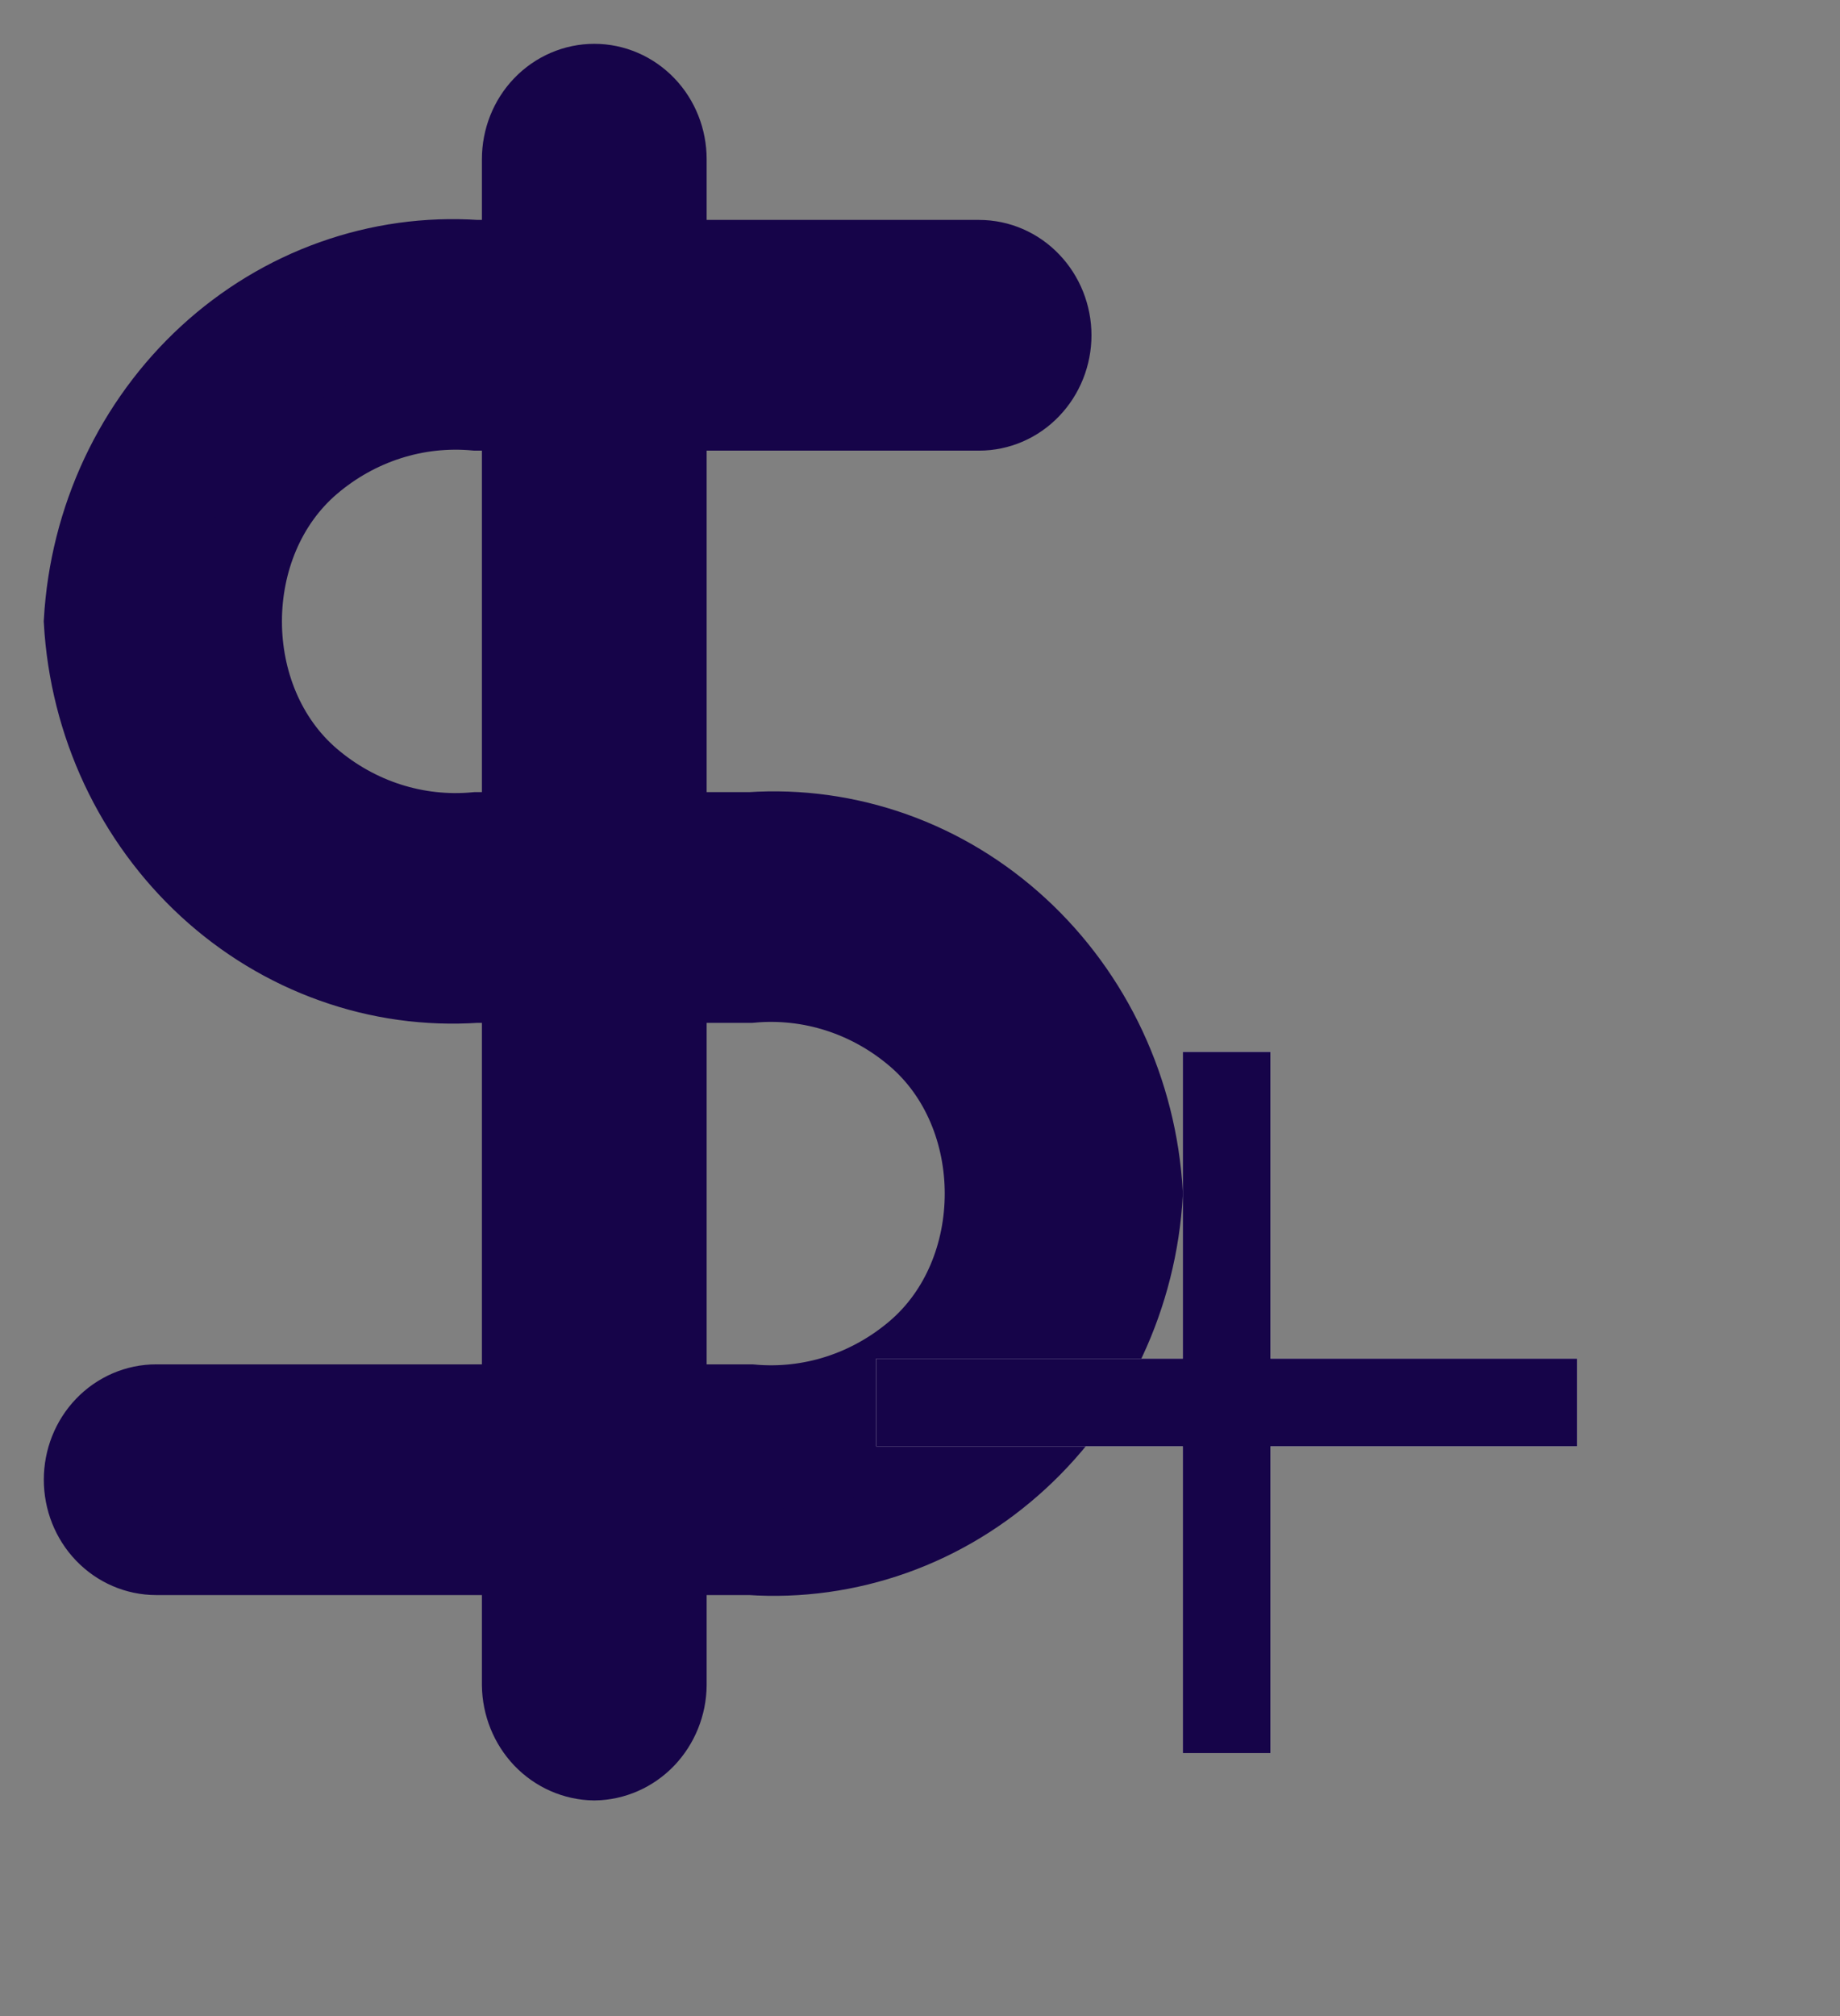 <svg width="21" height="23" viewBox="0 0 21 23" fill="none" xmlns="http://www.w3.org/2000/svg">
<rect x="0" y="0" width="21" height="23" fill="#808080" stroke="none"/>
<path d="M6.783 20.04C6.576 20.037 6.378 19.95 6.232 19.798C6.086 19.645 6.003 19.439 6 19.224V1.816C6 1.6 6.082 1.392 6.229 1.239C6.376 1.086 6.575 1 6.783 1C6.99 1 7.189 1.086 7.336 1.239C7.483 1.392 7.565 1.6 7.565 1.816V19.224C7.563 19.439 7.479 19.645 7.333 19.798C7.187 19.95 6.989 20.037 6.783 20.04Z" fill="#160449" stroke="#160449"/>
<path d="M8.565 17.697H1.783C1.575 17.697 1.376 17.611 1.229 17.458C1.082 17.305 1 17.097 1 16.881C1 16.665 1.082 16.457 1.229 16.304C1.376 16.151 1.575 16.065 1.783 16.065H8.565C9.256 16.129 9.942 15.909 10.479 15.451C11.55 14.537 11.55 12.697 10.479 11.783C9.942 11.325 9.256 11.105 8.565 11.169H5.435C4.886 11.206 4.336 11.13 3.817 10.944C3.297 10.759 2.817 10.468 2.405 10.089C1.993 9.71 1.657 9.25 1.415 8.735C1.174 8.22 1.033 7.661 1 7.089C1.033 6.517 1.174 5.958 1.415 5.443C1.657 4.928 1.993 4.468 2.405 4.089C2.817 3.71 3.297 3.419 3.817 3.234C4.336 3.049 4.886 2.972 5.435 3.009H11.174C11.382 3.009 11.581 3.095 11.727 3.248C11.874 3.401 11.957 3.609 11.957 3.825C11.957 4.041 11.874 4.249 11.727 4.402C11.581 4.555 11.382 4.641 11.174 4.641H5.435C4.744 4.577 4.058 4.797 3.521 5.255C2.45 6.169 2.45 8.009 3.521 8.923C4.058 9.381 4.744 9.601 5.435 9.537H8.565C9.114 9.5 9.664 9.577 10.184 9.762C10.704 9.947 11.183 10.238 11.595 10.617C12.007 10.996 12.344 11.456 12.585 11.971C12.826 12.486 12.967 13.045 13 13.617C12.967 14.189 12.826 14.748 12.585 15.263C12.344 15.778 12.007 16.238 11.595 16.617C11.183 16.996 10.704 17.287 10.184 17.472C9.664 17.657 9.114 17.734 8.565 17.697Z" fill="#160449" stroke="#160449"/>
<path d="M14 12L14 20" stroke="#F2F2F2" strokeWidth="6" strokeLinecap="round"/>
<path d="M18 16L10 16" stroke="#F2F2F2" strokeWidth="6" strokeLinecap="round"/>
<path d="M14 12L14 20" stroke="#160449" strokeWidth="2.5" strokeLinecap="round"/>
<path d="M18 16L10 16" stroke="#160449" strokeWidth="2.5" strokeLinecap="round"/>
</svg>
